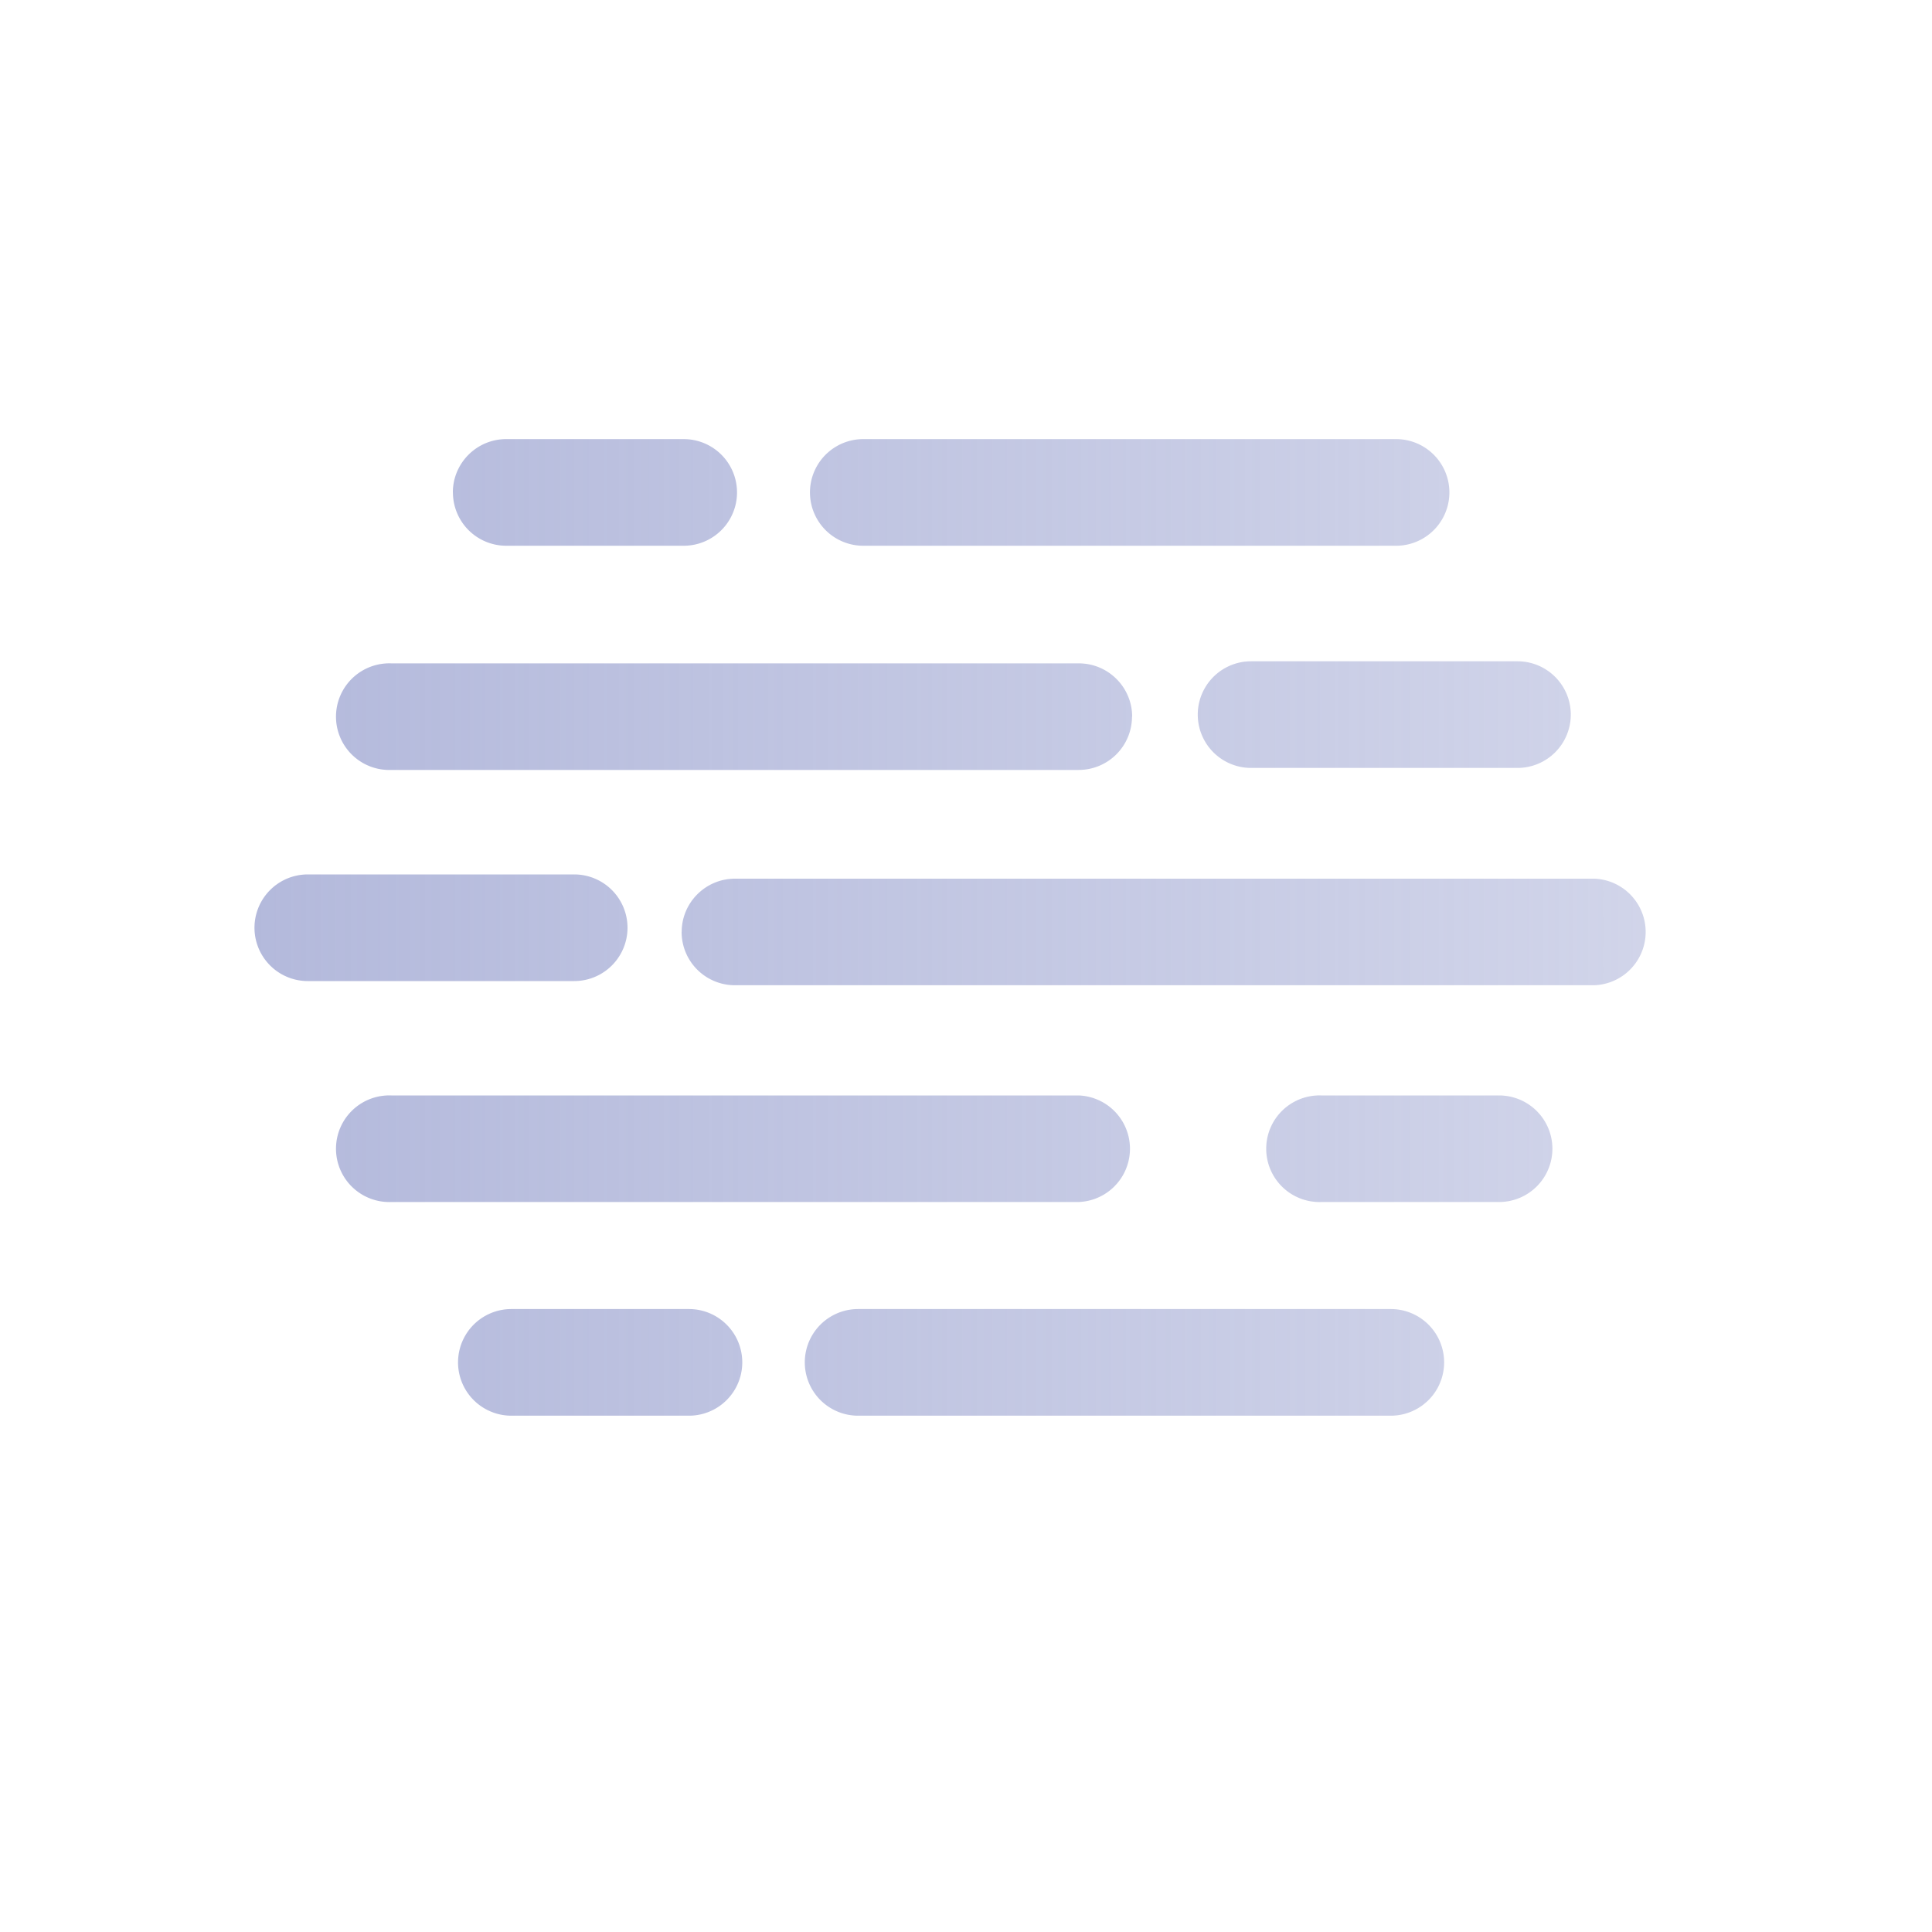 <svg xmlns="http://www.w3.org/2000/svg" width="25" height="25" fill="none"><path fill="url(#a)" fill-rule="evenodd" d="M11.171 5.682a.69.69 0 0 0 0 1.38h6.894a.69.69 0 0 0 0-1.38H11.17zm-.067 11.257a.69.69 0 1 0 0 1.38h6.893a.69.69 0 1 0 0-1.38h-6.893zm3.544-7.666a.69.69 0 0 1-.69.69H5.064a.69.69 0 1 1 0-1.379h8.896c.38 0 .69.309.69.69zm-.69 6.281a.69.69 0 0 0 0-1.379H5.064a.69.69 0 1 0 0 1.379h8.896zm-5.137-3.495c0-.38.31-.689.69-.689h11.12a.69.69 0 0 1 0 1.379H9.51a.69.69 0 0 1-.69-.69zm-2.204 4.88a.69.69 0 1 0 0 1.38h2.298a.69.69 0 1 0 0-1.38H6.617zM5.86 6.372c0-.38.309-.69.69-.69h2.297a.69.69 0 1 1 0 1.38H6.55a.69.69 0 0 1-.689-.69zm13.776 3.565a.69.69 0 0 0 0-1.38h-3.447a.69.69 0 0 0 0 1.38h3.447zm.452 4.928a.69.69 0 0 1-.69.689h-2.297a.69.69 0 1 1 0-1.379h2.297a.69.69 0 0 1 .69.69zm-16.105-3.55a.69.69 0 1 0 0 1.38H7.43a.69.69 0 1 0 0-1.38H3.983z" clip-rule="evenodd"/><defs><linearGradient id="a" x1=".973" x2="23.594" y1="12" y2="12" gradientUnits="userSpaceOnUse"><stop stop-color="#B0B6DA"/><stop offset="1" stop-color="#B0B6DA" stop-opacity=".54"/></linearGradient></defs></svg>